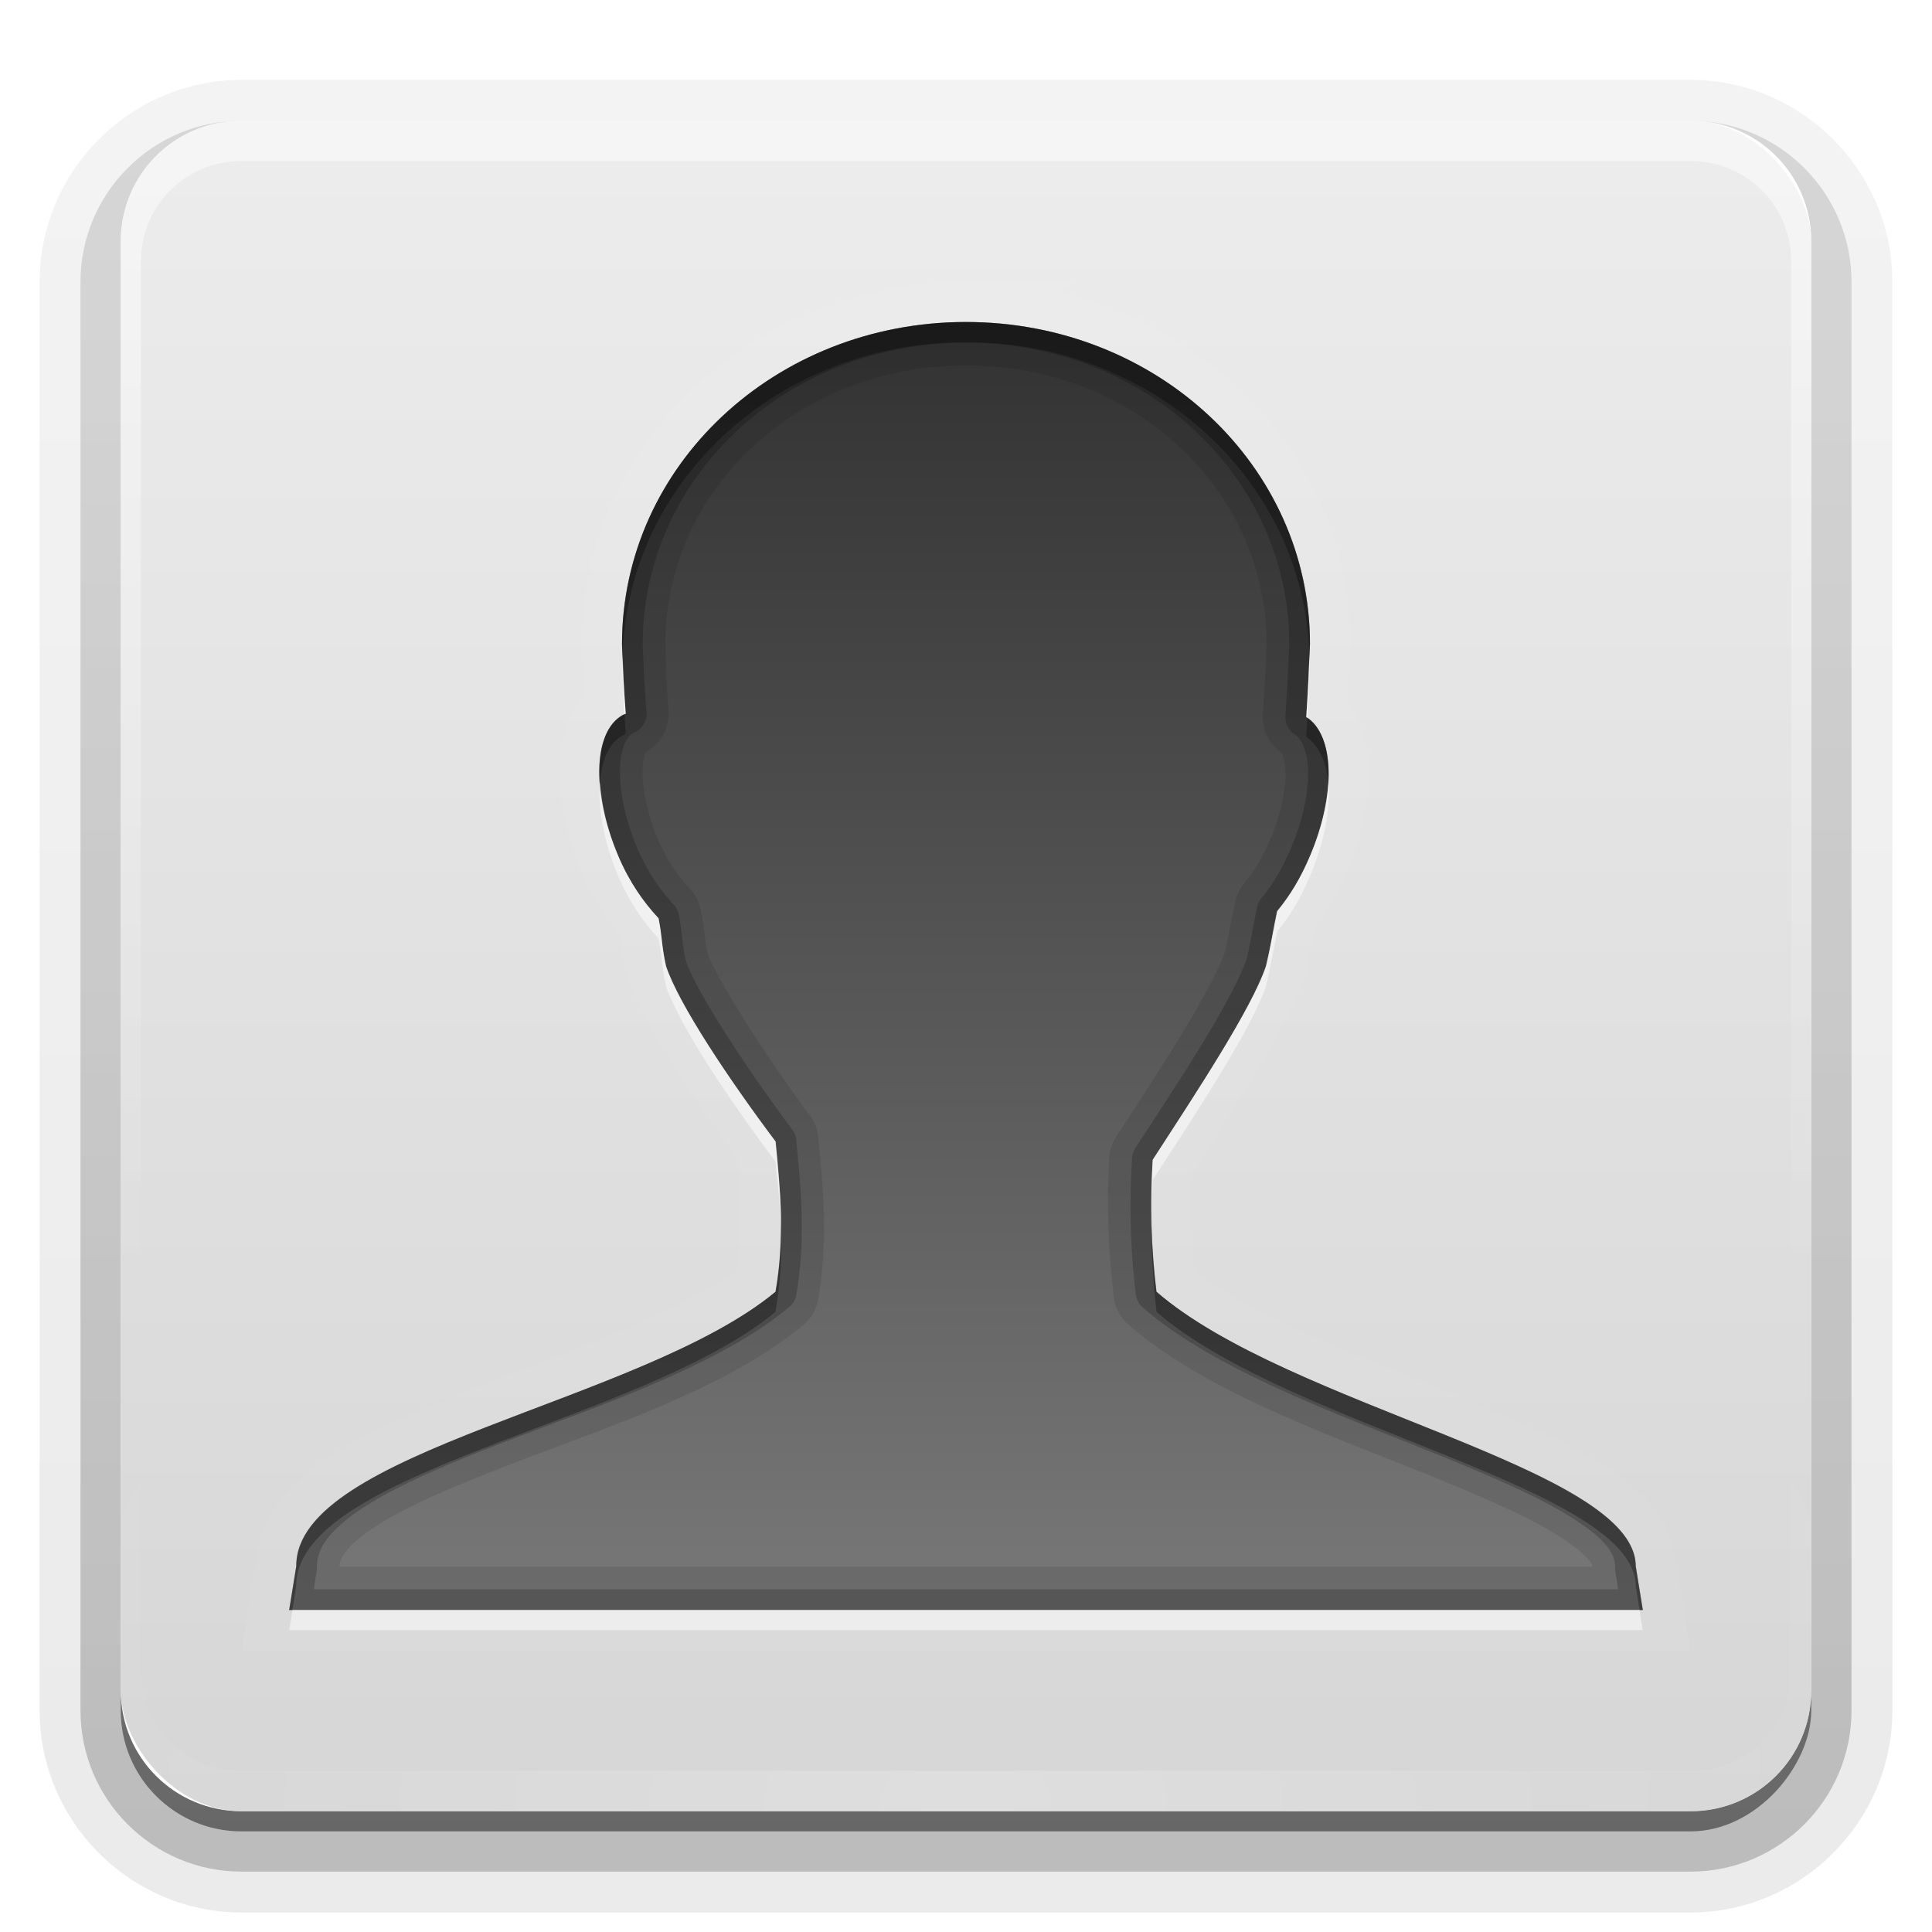 <?xml version="1.0" encoding="UTF-8" standalone="no"?>
<!-- Created with Inkscape (http://www.inkscape.org/) -->
<svg id="svg2408" xmlns:rdf="http://www.w3.org/1999/02/22-rdf-syntax-ns#" xmlns="http://www.w3.org/2000/svg" height="96" width="96" version="1.0" xmlns:cc="http://creativecommons.org/ns#" xmlns:xlink="http://www.w3.org/1999/xlink" xmlns:dc="http://purl.org/dc/elements/1.1/">
 <defs id="defs2410">
  <clipPath id="clipPath3266">
   <path id="path3268" style="opacity:.3;color:#000000;fill:#f00" d="m0 0v96h96v-96h-96zm12 6h72c3.324 0 6 2.676 6 6v72c0 3.324-2.676 6-6 6h-72c-3.324 0-6-2.676-6-6v-72c0-3.324 2.676-6 6-6z"/>
  </clipPath>
  <linearGradient id="linearGradient3101" y2="90.239" xlink:href="#ButtonShadow-0-5" gradientUnits="userSpaceOnUse" x2="32.251" gradientTransform="matrix(1.024 0 0 1.012 -1.143 -98.071)" y1="6.132" x1="32.251"/>
  <linearGradient id="ButtonShadow-0-5" y2="7.016" gradientUnits="userSpaceOnUse" x2="45.448" gradientTransform="matrix(1.006 0 0 .994 100 0)" y1="92.54" x1="45.448">
   <stop id="stop3750-8-9" offset="0"/>
   <stop id="stop3752-5-7" style="stop-opacity:.588" offset="1"/>
  </linearGradient>
  <linearGradient id="linearGradient3052" y2="5.988" gradientUnits="userSpaceOnUse" x2="48" y1="90" x1="48">
   <stop id="stop3189-4" style="stop-color:#c8c8c8" offset="0"/>
   <stop id="stop3191-0" style="stop-color:#e6e6e6" offset="1"/>
  </linearGradient>
  <linearGradient id="linearGradient3188-6" y2="63.893" xlink:href="#linearGradient3737-5" gradientUnits="userSpaceOnUse" x2="36.357" y1="6" x1="36.357"/>
  <linearGradient id="linearGradient3737-5">
   <stop id="stop3739-6" style="stop-color:#fff" offset="0"/>
   <stop id="stop3741-3" style="stop-color:#fff;stop-opacity:0" offset="1"/>
  </linearGradient>
  <radialGradient id="radialGradient3619-9" xlink:href="#linearGradient3737-5" gradientUnits="userSpaceOnUse" cy="90.172" cx="48" gradientTransform="matrix(1.157 0 0 .996 -7.551 .197)" r="42"/>
  <linearGradient id="linearGradient4256" y2="90.239" xlink:href="#ButtonShadow-0-5" gradientUnits="userSpaceOnUse" x2="32.251" gradientTransform="translate(0,-97)" y1="6.132" x1="32.251"/>
  <linearGradient id="linearGradient3915" y2="80" gradientUnits="userSpaceOnUse" x2="56" y1="16" x1="56">
   <stop id="stop3906" style="stop-color:#323232" offset="0"/>
   <stop id="stop3908" style="stop-color:#787878" offset="1"/>
  </linearGradient>
  <filter id="filter3951" color-interpolation-filters="sRGB">
   <feGaussianBlur id="feGaussianBlur3953" stdDeviation="0.985"/>
  </filter>
 </defs>
 <g id="layer1">
  <g id="g3202" clip-path="url(#clipPath3266)">
   <path id="path3786" style="opacity:0.08;fill:url(#linearGradient3101)" d="m12-95.031c-5.511 0-10.031 4.52-10.031 10.031v71c0 5.511 4.52 10.031 10.031 10.031h72c5.511 0 10.031-4.52 10.031-10.031v-71c0-5.511-4.52-10.031-10.031-10.031h-72z" transform="scale(1,-1)"/>
   <path id="path3778" style="opacity:.1;fill:url(#linearGradient3101)" d="m12-94.031c-4.972 0-9.031 4.06-9.031 9.031v71c0 4.972 4.06 9.031 9.031 9.031h72c4.972 0 9.031-4.06 9.031-9.031v-71c0-4.972-4.06-9.031-9.031-9.031h-72z" transform="scale(1,-1)"/>
   <path id="path3770" style="opacity:.2;fill:url(#linearGradient3101)" d="m12-93c-4.409 0-8 3.591-8 8v71c0 4.409 3.591 8 8 8h72c4.409 0 8-3.591 8-8v-71c0-4.409-3.591-8-8-8h-72z" transform="scale(1,-1)"/>
   <rect id="rect3723" style="opacity:.3;fill:url(#linearGradient3101)" transform="scale(1,-1)" rx="7" ry="7" height="85" width="86" y="-92" x="5"/>
   <rect id="rect3716" style="opacity:.45;fill:url(#linearGradient4256)" transform="scale(1,-1)" rx="6" ry="6" height="84" width="84" y="-91" x="6"/>
  </g>
  <rect id="rect2419" style="opacity:.75;fill:url(#linearGradient3052)" rx="6" ry="6" height="84" width="84" y="6" x="6"/>
  <path id="rect3728" style="opacity:.5;fill:url(#linearGradient3188-6)" d="m12 6c-3.324 0-6 2.676-6 6v2 68 2c0 0.335 0.041 0.651 0.094 0.969 0.049 0.296 0.097 0.597 0.188 0.875 0.01 0.03 0.021 0.064 0.031 0.094 0.099 0.288 0.235 0.547 0.375 0.812 0.145 0.274 0.316 0.536 0.5 0.781 0.184 0.246 0.374 0.473 0.594 0.688 0.44 0.428 0.943 0.815 1.5 1.094 0.279 0.14 0.573 0.247 0.875 0.344-0.256-0.1-0.487-0.236-0.719-0.375-0.007-0.004-0.024 0.004-0.031 0-0.032-0.019-0.062-0.043-0.094-0.062-0.12-0.077-0.231-0.164-0.344-0.25-0.106-0.081-0.213-0.161-0.312-0.25-0.178-0.162-0.347-0.346-0.5-0.531-0.107-0.131-0.218-0.266-0.312-0.407-0.025-0.038-0.038-0.086-0.063-0.125-0.065-0.103-0.13-0.204-0.187-0.312-0.101-0.195-0.206-0.416-0.281-0.625-0.008-0.022-0.024-0.041-0.031-0.063-0.032-0.092-0.036-0.187-0.062-0.281-0.03-0.107-0.07-0.203-0.094-0.313-0.073-0.341-0.125-0.698-0.125-1.062v-2-68-2c0-2.782 2.218-5 5-5h2 68 2c2.782 0 5 2.218 5 5v2 68 2c0 0.364-0.052 0.721-0.125 1.062-0.044 0.207-0.088 0.398-0.156 0.594-0.008 0.022-0.023 0.041-0.031 0.062-0.063 0.174-0.138 0.367-0.219 0.531-0.042 0.083-0.079 0.17-0.125 0.25-0.055 0.097-0.127 0.188-0.188 0.281-0.094 0.141-0.205 0.276-0.312 0.406-0.143 0.174-0.303 0.347-0.469 0.5-0.011 0.01-0.02 0.021-0.031 0.031-0.138 0.126-0.285 0.234-0.438 0.344-0.103 0.073-0.204 0.153-0.312 0.219-0.007 0.004-0.024-0.004-0.031 0-0.232 0.139-0.463 0.275-0.719 0.375 0.302-0.097 0.596-0.204 0.875-0.344 0.557-0.279 1.06-0.666 1.5-1.094 0.22-0.214 0.409-0.442 0.594-0.688s0.355-0.508 0.5-0.781c0.14-0.265 0.276-0.525 0.375-0.812 0.01-0.031 0.021-0.063 0.031-0.094 0.09-0.278 0.139-0.579 0.188-0.875 0.053-0.318 0.094-0.634 0.094-0.969v-2-68-2c0-3.324-2.676-6-6-6h-72z"/>
  <path id="path3615" style="opacity:.2;fill:url(#radialGradient3619-9)" d="m12 90c-3.324 0-6-2.676-6-6v-2-68-2c0-0.335 0.041-0.651 0.094-0.969 0.049-0.296 0.097-0.597 0.188-0.875 0.01-0.03 0.021-0.063 0.031-0.094 0.099-0.287 0.235-0.547 0.375-0.812 0.145-0.274 0.316-0.536 0.5-0.781 0.184-0.246 0.374-0.473 0.594-0.688 0.44-0.428 0.943-0.815 1.5-1.094 0.279-0.14 0.574-0.247 0.875-0.344-0.256 0.1-0.486 0.236-0.719 0.375-0.007 0.004-0.024-0.004-0.031 0-0.032 0.019-0.062 0.043-0.094 0.062-0.12 0.077-0.231 0.164-0.344 0.25-0.106 0.081-0.213 0.161-0.312 0.25-0.178 0.161-0.347 0.345-0.5 0.531-0.107 0.13-0.218 0.265-0.312 0.406-0.025 0.038-0.038 0.086-0.063 0.125-0.065 0.103-0.13 0.204-0.187 0.312-0.101 0.195-0.206 0.416-0.281 0.625-0.008 0.022-0.024 0.041-0.031 0.063-0.032 0.092-0.036 0.187-0.062 0.281-0.03 0.107-0.07 0.203-0.094 0.312-0.073 0.342-0.125 0.699-0.125 1.062v2 68 2c0 2.782 2.218 5 5 5h2 68 2c2.782 0 5-2.218 5-5v-2-68-2c0-0.364-0.052-0.721-0.125-1.062-0.044-0.207-0.088-0.398-0.156-0.594-0.008-0.022-0.024-0.041-0.031-0.063-0.063-0.174-0.139-0.367-0.219-0.531-0.042-0.083-0.079-0.17-0.125-0.25-0.055-0.097-0.127-0.188-0.188-0.281-0.094-0.141-0.205-0.276-0.312-0.406-0.143-0.174-0.303-0.347-0.469-0.5-0.011-0.01-0.02-0.021-0.031-0.031-0.139-0.126-0.285-0.234-0.438-0.344-0.102-0.073-0.204-0.153-0.312-0.219-0.007-0.004-0.024 0.004-0.031 0-0.232-0.139-0.463-0.275-0.719-0.375 0.302 0.097 0.596 0.204 0.875 0.344 0.557 0.279 1.06 0.666 1.5 1.094 0.22 0.214 0.409 0.442 0.594 0.688s0.355 0.508 0.5 0.781c0.14 0.265 0.276 0.525 0.375 0.812 0.01 0.031 0.021 0.063 0.031 0.094 0.09 0.278 0.139 0.579 0.188 0.875 0.053 0.318 0.094 0.634 0.094 0.969v2 68 2c0 3.324-2.676 6-6 6h-72z"/>
 </g>
 <g id="layer4">
  <path id="path3949" style="opacity:.2;filter:url(#filter3951);stroke:#fff;stroke-width:4;fill:none" d="m48 16c-9.487 0-17.091 7.145-17.091 16 0.021 0.943 0.092 2.306 0.182 3.454-1.622 0.689-1.741 3.846-0.364 7.091 0.546 1.287 1.242 2.275 2 3.091 0.184 0.912 0.136 1.321 0.364 2.364 0.635 1.906 3.141 5.643 5.455 8.727 0.227 2.369 0.462 4.76 0 7.455-6.667 5.531-23.844 7.91-23.818 13.636l-0.364 2.182h67.272l-0.363-2.182c-0.028-4.901-17.233-7.91-23.818-13.636-0.267-2.192-0.318-4.387-0.182-6.546 2.108-3.253 4.928-7.513 5.636-9.636 0.254-1.075 0.347-1.801 0.545-2.727 0.632-0.765 1.171-1.631 1.636-2.727 1.308-3.083 1.224-6.025-0.182-6.909 0.083-1.242 0.145-2.563 0.182-3.636 0-8.855-7.604-16-17.091-16z"/>
  <path id="path3159" style="fill:url(#linearGradient3915)" d="m48 16c-9.487 0-17.091 7.145-17.091 16 0.021 0.943 0.092 2.306 0.182 3.454-1.622 0.689-1.741 3.846-0.364 7.091 0.546 1.287 1.242 2.275 2 3.091 0.184 0.912 0.136 1.321 0.364 2.364 0.635 1.906 3.141 5.643 5.455 8.727 0.227 2.369 0.462 4.76 0 7.455-6.667 5.531-23.844 7.91-23.818 13.636l-0.364 2.182h67.272l-0.363-2.182c-0.028-4.901-17.233-7.91-23.818-13.636-0.267-2.192-0.318-4.387-0.182-6.546 2.108-3.253 4.928-7.513 5.636-9.636 0.254-1.075 0.347-1.801 0.545-2.727 0.632-0.765 1.171-1.631 1.636-2.727 1.308-3.083 1.224-6.025-0.182-6.909 0.083-1.242 0.145-2.563 0.182-3.636 0-8.855-7.604-16-17.091-16z"/>
  <path id="path3921" style="opacity:.1" d="m48 16c-9.487 0-17.094 7.145-17.094 16 0.021 0.943 0.098 2.32 0.188 3.469-1.622 0.689-1.752 3.818-0.375 7.062 0.546 1.287 1.242 2.278 2 3.094 0.184 0.912 0.147 1.333 0.375 2.375 0.635 1.906 3.124 5.634 5.438 8.719 0.227 2.369 0.462 4.774 0 7.469-6.667 5.531-23.838 7.899-23.812 13.625l-0.345 2.186h67.25l-0.344-2.188c-0.027-4.901-17.227-7.899-23.812-13.625-0.266-2.192-0.323-4.404-0.188-6.562 2.108-3.253 4.917-7.502 5.625-9.625 0.254-1.075 0.364-1.793 0.562-2.719 0.632-0.765 1.16-1.653 1.625-2.75 1.308-3.083 1.218-6.022-0.188-6.906 0.083-1.242 0.151-2.552 0.188-3.625 0-8.855-7.606-16-17.094-16zm0 2.156c8.386 0 14.901 6.185 14.938 13.781 0 0.011-0 0.021 0 0.031-0 0.009 0 0.022 0 0.031-0.036 1.032-0.108 2.27-0.188 3.469a2.147 2.147 0 0 0 0.938 1.938c0.003 0.035 0.17 0.285 0.188 0.906 0.023 0.828-0.199 2.076-0.75 3.375-0.4 0.943-0.826 1.63-1.312 2.219a2.147 2.147 0 0 0 -0.438 0.938c-0.202 0.943-0.317 1.605-0.531 2.531-0.236 0.679-1.052 2.244-2.062 3.906-1.026 1.688-2.254 3.553-3.312 5.188a2.147 2.147 0 0 0 -0.345 1.031c-0.143 2.288-0.064 4.61 0.219 6.938a2.147 2.147 0 0 0 0.719 1.375c3.851 3.349 9.893 5.443 14.969 7.5 2.538 1.029 4.819 2.017 6.312 2.938 0.747 0.46 1.298 0.912 1.562 1.219 0.265 0.306 0.219 0.358 0.219 0.344a2.147 2.147 0 0 0 0 0.031h-62.25a2.147 2.147 0 0 0 0 -0.031c-0.002-0.358 0.33-1.024 1.781-1.969 1.451-0.945 3.728-1.922 6.25-2.906 5.044-1.968 11.085-3.846 15-7.094a2.147 2.147 0 0 0 0.75 -1.281c0.519-3.024 0.227-5.697 0-8.062a2.147 2.147 0 0 0 -0.407 -1.064c-2.243-2.99-4.697-6.922-5.094-8.063-0.151-0.76-0.138-1.169-0.344-2.187a2.147 2.147 0 0 0 -0.531 -1.031c-0.614-0.661-1.149-1.421-1.594-2.469-0.582-1.372-0.791-2.695-0.75-3.531 0.031-0.627 0.169-0.79 0.125-0.781a2.147 2.147 0 0 0 1.156 -2.062c-0.085-1.09-0.134-2.438-0.156-3.314 0-0.021-0-0.041 0-0.062 0.037-7.597 6.552-13.782 14.938-13.782z"/>
  <path id="path3917" style="opacity:.2" d="m48 16c-9.487 0-17.094 7.145-17.094 16 0.021 0.943 0.098 2.32 0.188 3.469-1.622 0.689-1.752 3.818-0.375 7.062 0.546 1.287 1.242 2.278 2 3.094 0.184 0.912 0.147 1.333 0.375 2.375 0.635 1.906 3.124 5.634 5.438 8.719 0.227 2.369 0.462 4.774 0 7.469-6.667 5.531-23.838 7.899-23.812 13.625l-0.345 2.186h67.25l-0.344-2.188c-0.027-4.901-17.227-7.899-23.812-13.625-0.266-2.192-0.323-4.404-0.188-6.562 2.108-3.253 4.917-7.502 5.625-9.625 0.254-1.075 0.364-1.793 0.562-2.719 0.632-0.765 1.16-1.653 1.625-2.75 1.308-3.083 1.218-6.022-0.188-6.906 0.083-1.242 0.151-2.552 0.188-3.625 0-8.855-7.606-16-17.094-16zm0 1.031c8.958 0 16.044 6.688 16.062 14.938 0 0.011 0 0.021 0 0.031-0.036 1.053-0.106 2.342-0.188 3.562a1.032 1.032 0 0 0 0.47 0.937c0.275 0.173 0.627 0.744 0.656 1.781s-0.239 2.419-0.844 3.844c-0.434 1.023-0.907 1.819-1.469 2.5a1.032 1.032 0 0 0 -0.219 0.438c-0.2 0.933-0.298 1.627-0.531 2.625-0.006 0.025-0.025 0.037-0.031 0.062-0.302 0.877-1.131 2.407-2.156 4.094-1.041 1.712-2.287 3.588-3.344 5.219a1.032 1.032 0 0 0 -0.156 0.5c-0.139 2.221-0.087 4.493 0.188 6.75a1.032 1.032 0 0 0 0.344 0.656c3.561 3.097 9.554 5.245 14.656 7.312 2.551 1.034 4.889 2.039 6.5 3.031 0.805 0.496 1.433 0.967 1.812 1.406 0.38 0.439 0.498 0.783 0.5 1.094a1.032 1.032 0 0 0 0 0.156l0.156 1h-64.812l0.156-1a1.032 1.032 0 0 0 0 -0.156c-0.004-0.915 0.727-1.874 2.312-2.906s3.895-2.039 6.438-3.031c5.085-1.984 11.075-3.909 14.688-6.906a1.032 1.032 0 0 0 0.375 -0.594c0.489-2.853 0.227-5.383 0-7.75a1.032 1.032 0 0 0 -0.219 -0.531c-2.26-3.014-4.703-6.754-5.25-8.312-0.005-0.025 0.005-0.038 0-0.062-0.003-0.008-0.029-0.023-0.031-0.031-0.183-0.882-0.15-1.323-0.344-2.281a1.032 1.032 0 0 0 -0.25 -0.469c-0.689-0.742-1.315-1.641-1.812-2.812-0.637-1.502-0.896-2.968-0.844-4.031s0.385-1.559 0.688-1.688a1.032 1.032 0 0 0 0.625 -1.031c-0.088-1.119-0.166-2.465-0.187-3.375-0-0.008 0-0.023 0-0.031 0.018-8.249 7.105-14.938 16.062-14.938z"/>
  <path id="path3931" style="opacity:.3" d="m48 16c-9.487 0-17.094 7.145-17.094 16 0.003 0.144 0.026 0.369 0.031 0.531 0.268-8.633 7.747-15.531 17.063-15.531s16.795 6.898 17.062 15.531c0.007-0.167 0.026-0.374 0.032-0.531 0-8.855-7.607-16-17.094-16zm-16.969 19.5c-0.925 0.442-1.321 1.711-1.219 3.344 0.095-1.179 0.514-2.049 1.281-2.375-0.025-0.321-0.041-0.628-0.062-0.969zm33.938 0.156c-0.019 0.337-0.04 0.637-0.062 0.969 0.628 0.395 0.999 1.236 1.094 2.281 0.086-1.489-0.255-2.717-1.031-3.25zm-7.75 25.25c-0.001 1.419 0.077 2.854 0.25 4.281 6.585 5.726 23.785 8.724 23.812 13.625l0.188 1.188h0.156l-0.344-2.188c-0.027-4.901-17.227-7.899-23.812-13.625-0.133-1.096-0.221-2.189-0.25-3.281zm-18.406 0.188c-0.007 0.999-0.096 2.016-0.281 3.094-6.667 5.531-23.838 7.899-23.812 13.625l-0.345 2.187h0.156l0.188-1.188c-0.026-5.726 17.146-8.094 23.812-13.625 0.247-1.439 0.325-2.786 0.281-4.094z"/>
  <path id="path3940" style="opacity:.5;fill:#fff" d="m30.938 32.531c-0.005 0.159-0.031 0.309-0.031 0.469 0.015 0.679 0.07 1.622 0.125 2.5 0.021-0.01 0.041-0.022 0.062-0.031-0.076-0.973-0.126-2.043-0.156-2.938zm34.125 0c-0.038 0.972-0.086 2.034-0.156 3.094 0.019 0.012 0.044 0.018 0.062 0.031 0.052-0.924 0.098-1.87 0.125-2.656 0-0.16-0.026-0.31-0.031-0.469zm-35.25 6.312c-0.106 1.313 0.181 2.978 0.906 4.688 0.546 1.287 1.242 2.278 2 3.094 0.184 0.912 0.147 1.333 0.375 2.375 0.635 1.906 3.124 5.634 5.438 8.719 0.106 1.104 0.243 2.233 0.281 3.375 0.01-1.498-0.145-2.954-0.281-4.375-2.314-3.085-4.803-6.813-5.438-8.719-0.228-1.042-0.191-1.463-0.375-2.375-0.758-0.816-1.454-1.807-2-3.094-0.553-1.303-0.836-2.567-0.906-3.688zm36.187 0.062c-0.064 1.102-0.358 2.332-0.906 3.625-0.465 1.097-0.993 1.985-1.625 2.75-0.198 0.926-0.308 1.643-0.562 2.719-0.708 2.123-3.517 6.372-5.625 9.625-0.054 0.866-0.07 1.75-0.062 2.625 0.01-0.544 0.029-1.085 0.062-1.625 2.108-3.253 4.917-7.502 5.625-9.625 0.254-1.075 0.364-1.793 0.562-2.719 0.632-0.765 1.16-1.653 1.625-2.75 0.724-1.706 1.023-3.33 0.906-4.625zm-51.469 41.094-0.156 1h67.25l-0.156-1h-66.938z"/>
 </g>
</svg>
